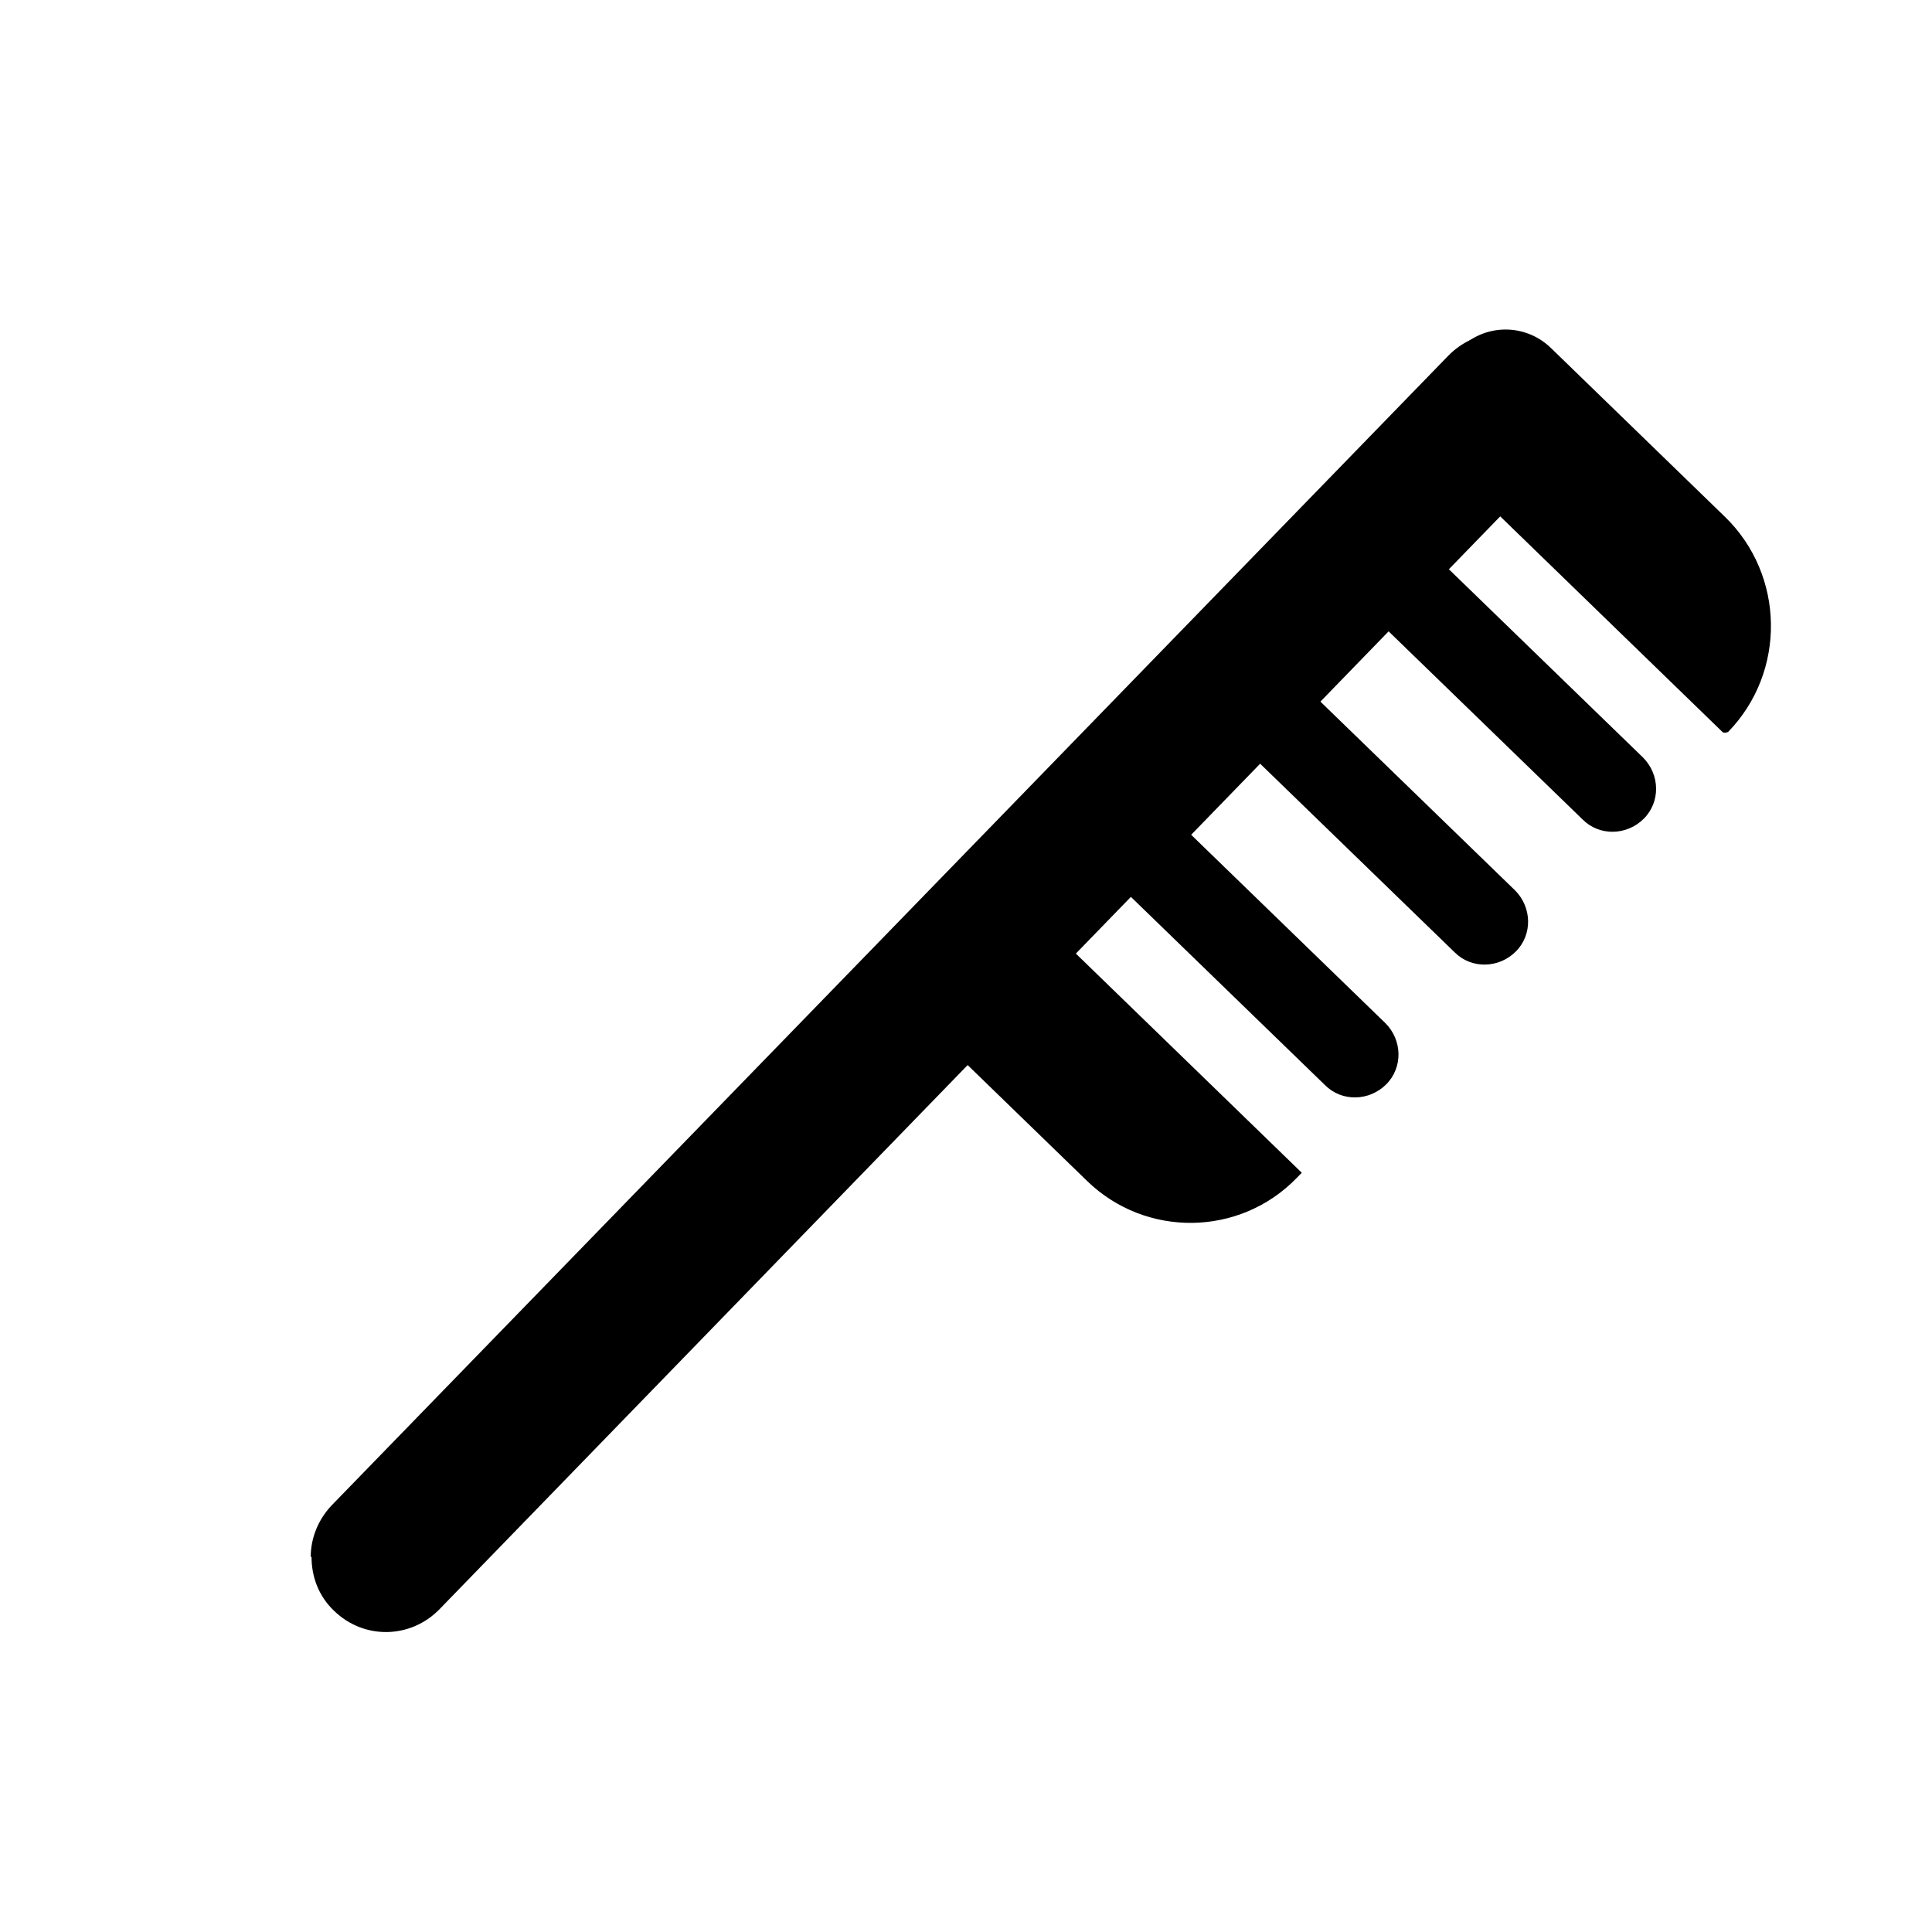 <?xml version="1.0" encoding="UTF-8"?>
<svg id="Layer_1" data-name="Layer 1" xmlns="http://www.w3.org/2000/svg" viewBox="0 0 24 24">
  <path fill="currentcolor" d="M3.86,19.34c0-.23,.09-.46,.26-.64L17.99,4.42c.36-.37,.94-.38,1.31-.02,.37,.36,.38,.94,.02,1.31L5.46,19.99c-.36,.37-.94,.38-1.31,.02-.19-.18-.28-.42-.28-.67Z"/>
  <g>
    <path fill="currentcolor" d="M17.01,6.86c.21-.21,.55-.22,.76-.01l2.64,2.56c.21,.21,.22,.55,.01,.76s-.55,.22-.76,.01l-2.64-2.56c-.21-.21-.22-.55-.01-.76Z"/>
    <path fill="currentcolor" d="M15.42,8.51c.21-.21,.55-.22,.76-.01l2.64,2.56c.21,.21,.22,.55,.01,.76s-.55,.22-.76,.01l-2.64-2.56c-.21-.21-.22-.55-.01-.76Z"/>
    <path fill="currentcolor" d="M13.81,10.16c.21-.21,.55-.22,.76-.01l2.64,2.56c.21,.21,.22,.55,.01,.76s-.55,.22-.76,.01l-2.64-2.56c-.21-.21-.22-.55-.01-.76Z"/>
    <path fill="currentcolor" d="M12.47,10.42h1.94v5.71h-.09c-1.02,0-1.84-.83-1.84-1.84v-3.87h0Z" transform="translate(-5.44 13.68) rotate(-45.87)"/>
    <path fill="currentcolor" d="M20.98,3.6h0s.05,.02,.05,.05v5.61s-.02,.05-.05,.05h-1.08c-.45,0-.81-.36-.81-.81v-3.01c0-1.04,.85-1.89,1.89-1.89Z" transform="translate(38.66 -3.46) rotate(134.13)"/>
  </g>
</svg>